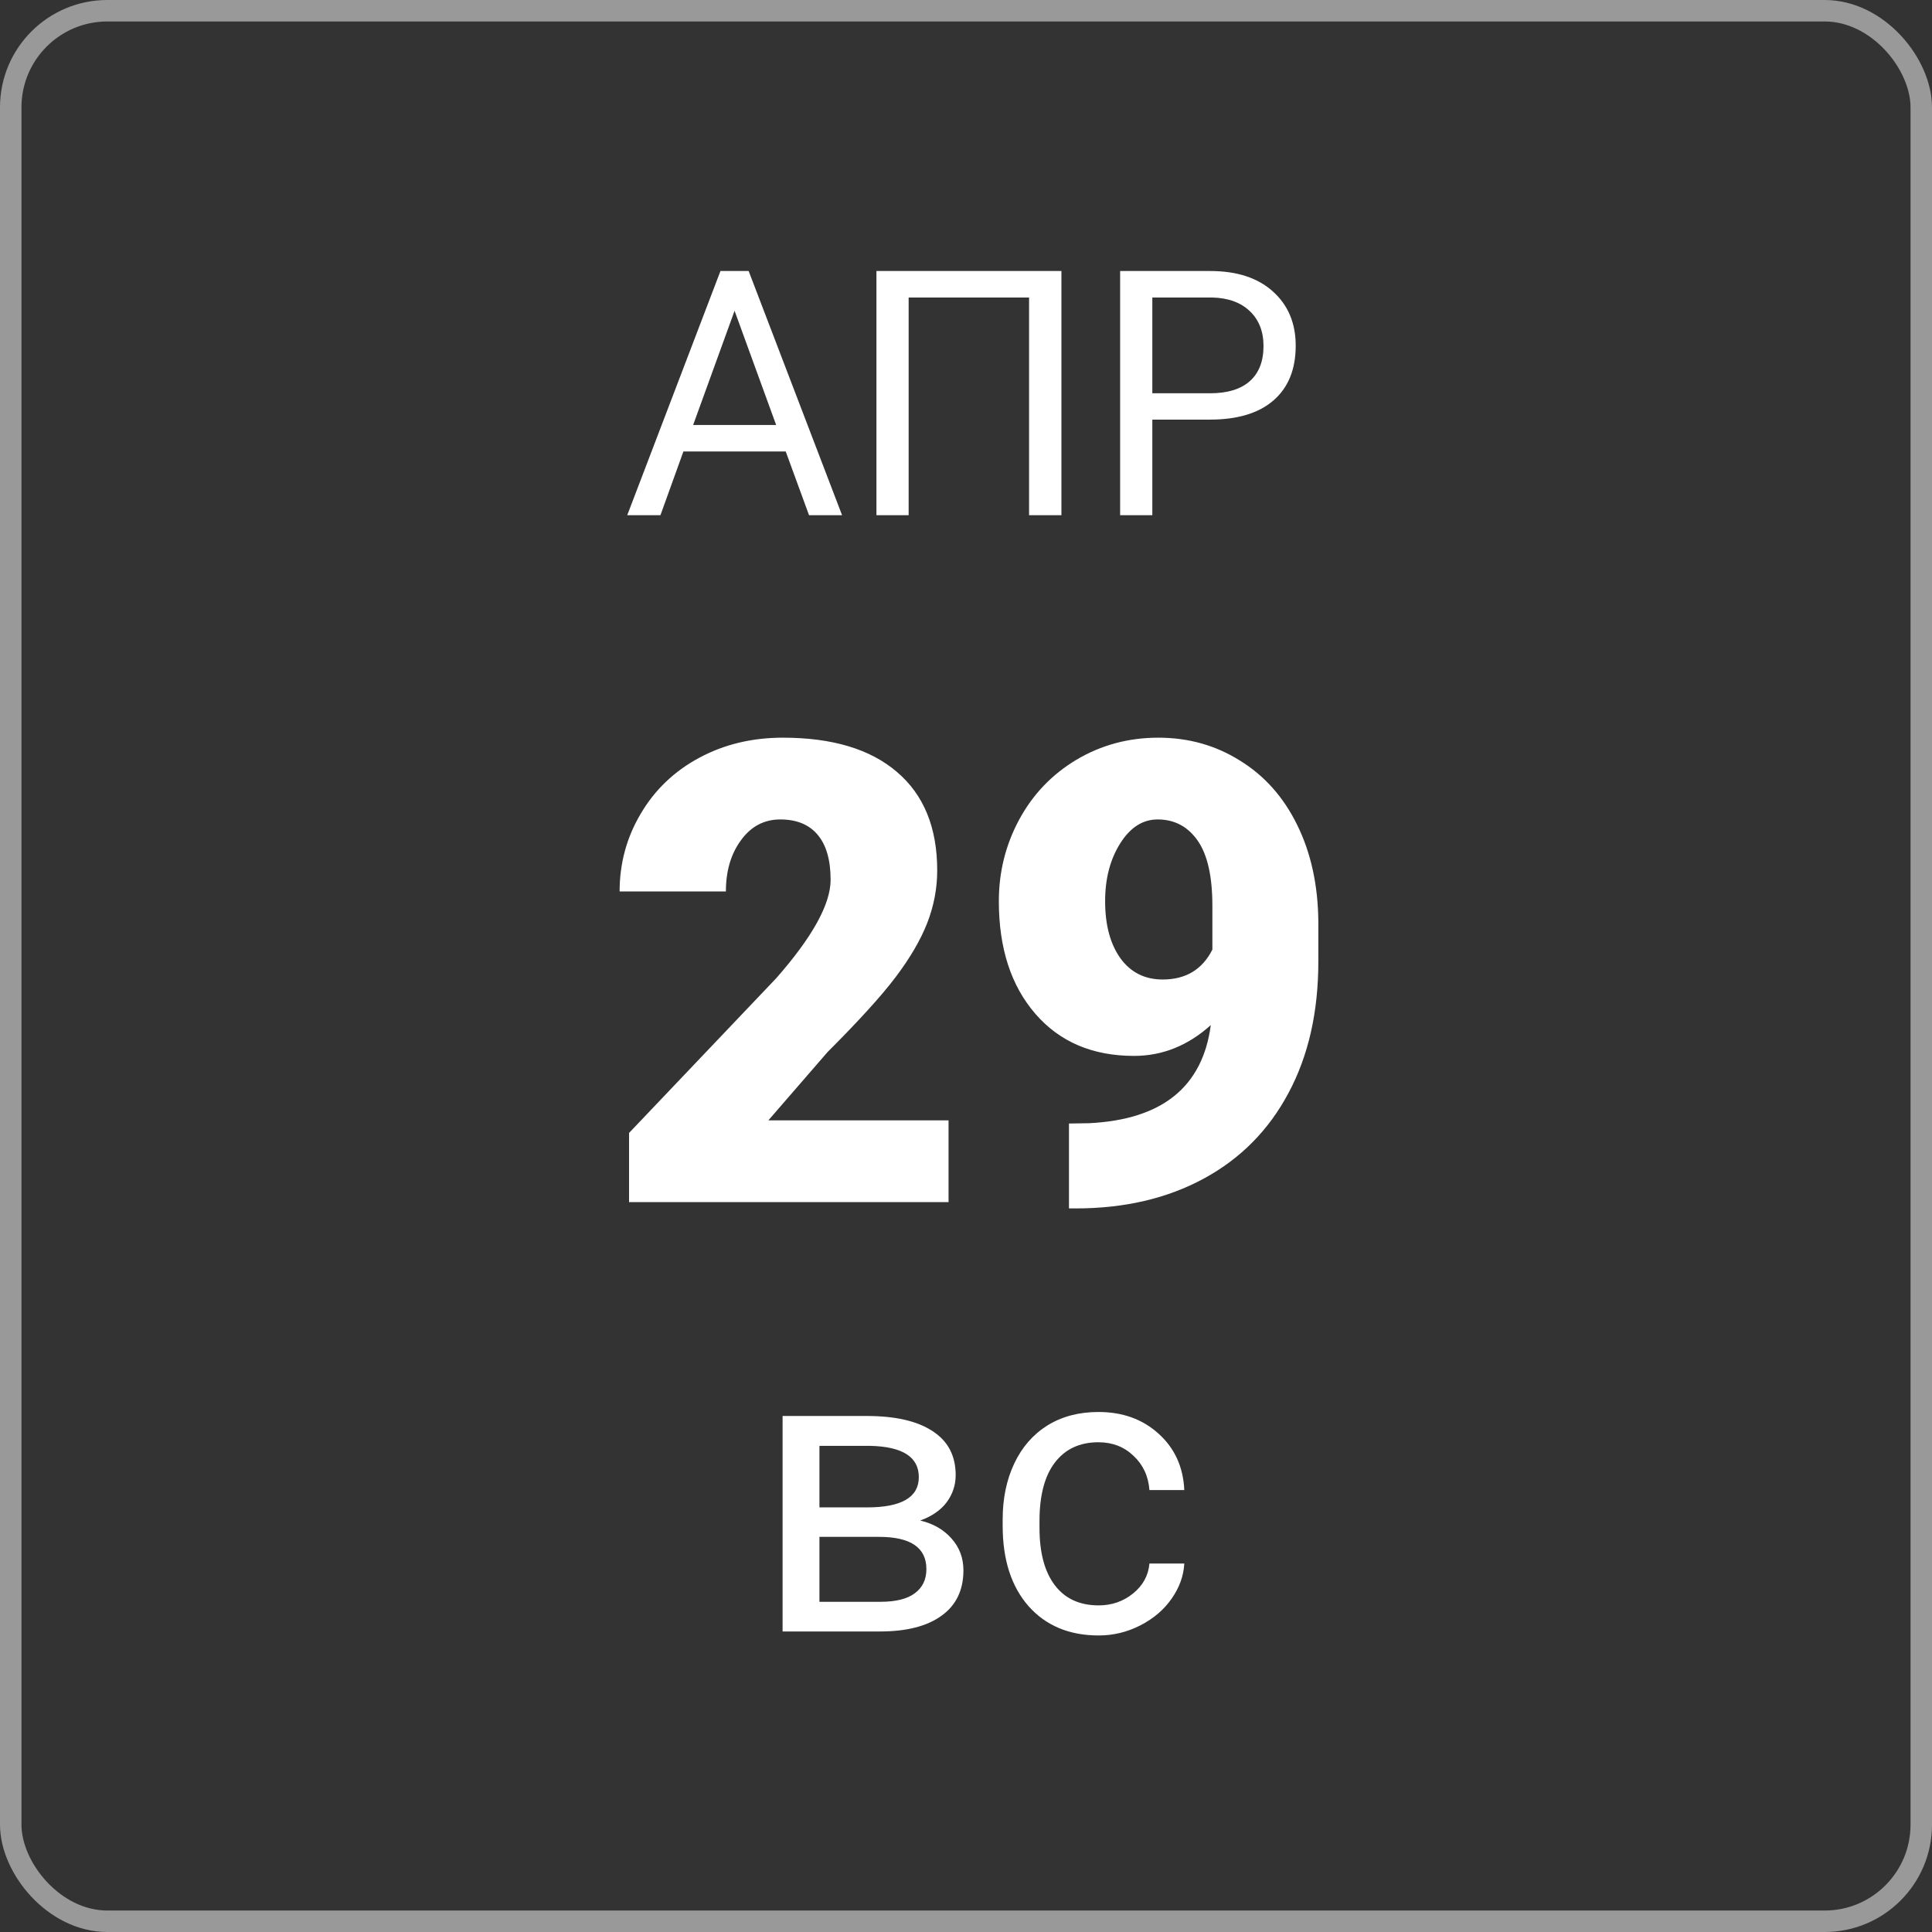<svg width="90" height="90" viewBox="0 0 90 90" fill="none" xmlns="http://www.w3.org/2000/svg">
<rect x="0" y="0" width="90" height="90" fill="#333333" stroke="none"/>
<path d="M36.456 76V65.962H40.372C41.708 65.962 42.731 66.197 43.442 66.667C44.16 67.131 44.519 67.814 44.519 68.717C44.519 69.181 44.379 69.602 44.101 69.979C43.823 70.35 43.411 70.635 42.867 70.832C43.473 70.975 43.959 71.253 44.324 71.668C44.695 72.082 44.88 72.577 44.88 73.152C44.88 74.073 44.54 74.778 43.86 75.267C43.186 75.756 42.23 76 40.993 76H36.456ZM38.173 71.593V74.618H41.012C41.729 74.618 42.264 74.485 42.617 74.219C42.975 73.953 43.155 73.579 43.155 73.096C43.155 72.094 42.419 71.593 40.947 71.593H38.173ZM38.173 70.22H40.39C41.998 70.22 42.802 69.75 42.802 68.81C42.802 67.87 42.041 67.384 40.52 67.353H38.173V70.22ZM51.18 74.785C51.792 74.785 52.327 74.599 52.785 74.228C53.242 73.857 53.496 73.393 53.545 72.836H55.169C55.138 73.412 54.94 73.959 54.575 74.478C54.21 74.998 53.722 75.412 53.109 75.722C52.503 76.031 51.86 76.186 51.18 76.186C49.813 76.186 48.724 75.731 47.914 74.822C47.11 73.906 46.708 72.657 46.708 71.074V70.786C46.708 69.809 46.887 68.94 47.246 68.179C47.605 67.418 48.118 66.828 48.786 66.407C49.46 65.987 50.255 65.776 51.17 65.776C52.296 65.776 53.23 66.113 53.972 66.788C54.721 67.462 55.12 68.337 55.169 69.413H53.545C53.496 68.764 53.248 68.232 52.803 67.817C52.364 67.397 51.82 67.186 51.17 67.186C50.298 67.186 49.621 67.502 49.139 68.133C48.662 68.757 48.424 69.664 48.424 70.851V71.176C48.424 72.332 48.662 73.223 49.139 73.848C49.615 74.472 50.295 74.785 51.18 74.785Z" fill="white"/>
<path d="M36.602 21.031H31.836L30.766 24H29.219L33.562 12.625H34.875L39.227 24H37.688L36.602 21.031ZM32.289 19.797H36.156L34.219 14.477L32.289 19.797ZM49.445 24H47.938V13.859H42.328V24H40.828V12.625H49.445V24ZM53.68 19.547V24H52.18V12.625H56.375C57.62 12.625 58.594 12.943 59.297 13.578C60.005 14.213 60.359 15.055 60.359 16.102C60.359 17.206 60.013 18.057 59.32 18.656C58.633 19.25 57.646 19.547 56.359 19.547H53.68ZM53.68 18.32H56.375C57.177 18.32 57.792 18.133 58.219 17.758C58.646 17.378 58.859 16.831 58.859 16.117C58.859 15.44 58.646 14.898 58.219 14.492C57.792 14.086 57.206 13.875 56.461 13.859H53.68V18.32Z" fill="white"/>
<path d="M44.187 56H29.304V52.777L36.159 45.57C37.849 43.647 38.693 42.118 38.693 40.985C38.693 40.067 38.493 39.369 38.093 38.891C37.692 38.412 37.111 38.173 36.35 38.173C35.598 38.173 34.987 38.495 34.519 39.14C34.05 39.774 33.815 40.57 33.815 41.527H28.864C28.864 40.219 29.191 39.013 29.846 37.909C30.5 36.796 31.408 35.927 32.57 35.302C33.732 34.677 35.031 34.364 36.467 34.364C38.772 34.364 40.544 34.897 41.784 35.961C43.034 37.025 43.659 38.554 43.659 40.546C43.659 41.386 43.503 42.206 43.19 43.007C42.878 43.798 42.39 44.633 41.726 45.512C41.071 46.381 40.012 47.548 38.547 49.013L35.793 52.191H44.187V56ZM56.403 47.753C55.339 48.71 54.148 49.188 52.829 49.188C50.895 49.188 49.362 48.534 48.23 47.226C47.097 45.917 46.53 44.169 46.53 41.981C46.53 40.614 46.848 39.345 47.482 38.173C48.117 37.001 49.006 36.073 50.148 35.39C51.301 34.706 52.57 34.364 53.957 34.364C55.363 34.364 56.633 34.721 57.766 35.434C58.908 36.137 59.797 37.138 60.432 38.437C61.066 39.726 61.394 41.215 61.413 42.904V44.794C61.413 47.148 60.949 49.188 60.022 50.917C59.103 52.645 57.79 53.974 56.081 54.901C54.372 55.829 52.38 56.293 50.105 56.293H49.797V52.338L50.734 52.323C54.133 52.157 56.023 50.634 56.403 47.753ZM54.162 45.629C55.236 45.629 56.008 45.165 56.477 44.237V42.187C56.477 40.819 56.247 39.809 55.788 39.154C55.329 38.5 54.709 38.173 53.928 38.173C53.234 38.173 52.653 38.544 52.185 39.286C51.716 40.028 51.481 40.927 51.481 41.981C51.481 43.095 51.721 43.983 52.199 44.648C52.678 45.302 53.332 45.629 54.162 45.629Z" fill="white"/>
<rect x="0.5" y="0.5" width="89" height="89" rx="4.5" stroke="white" stroke-opacity="0.5"/>
</svg>

